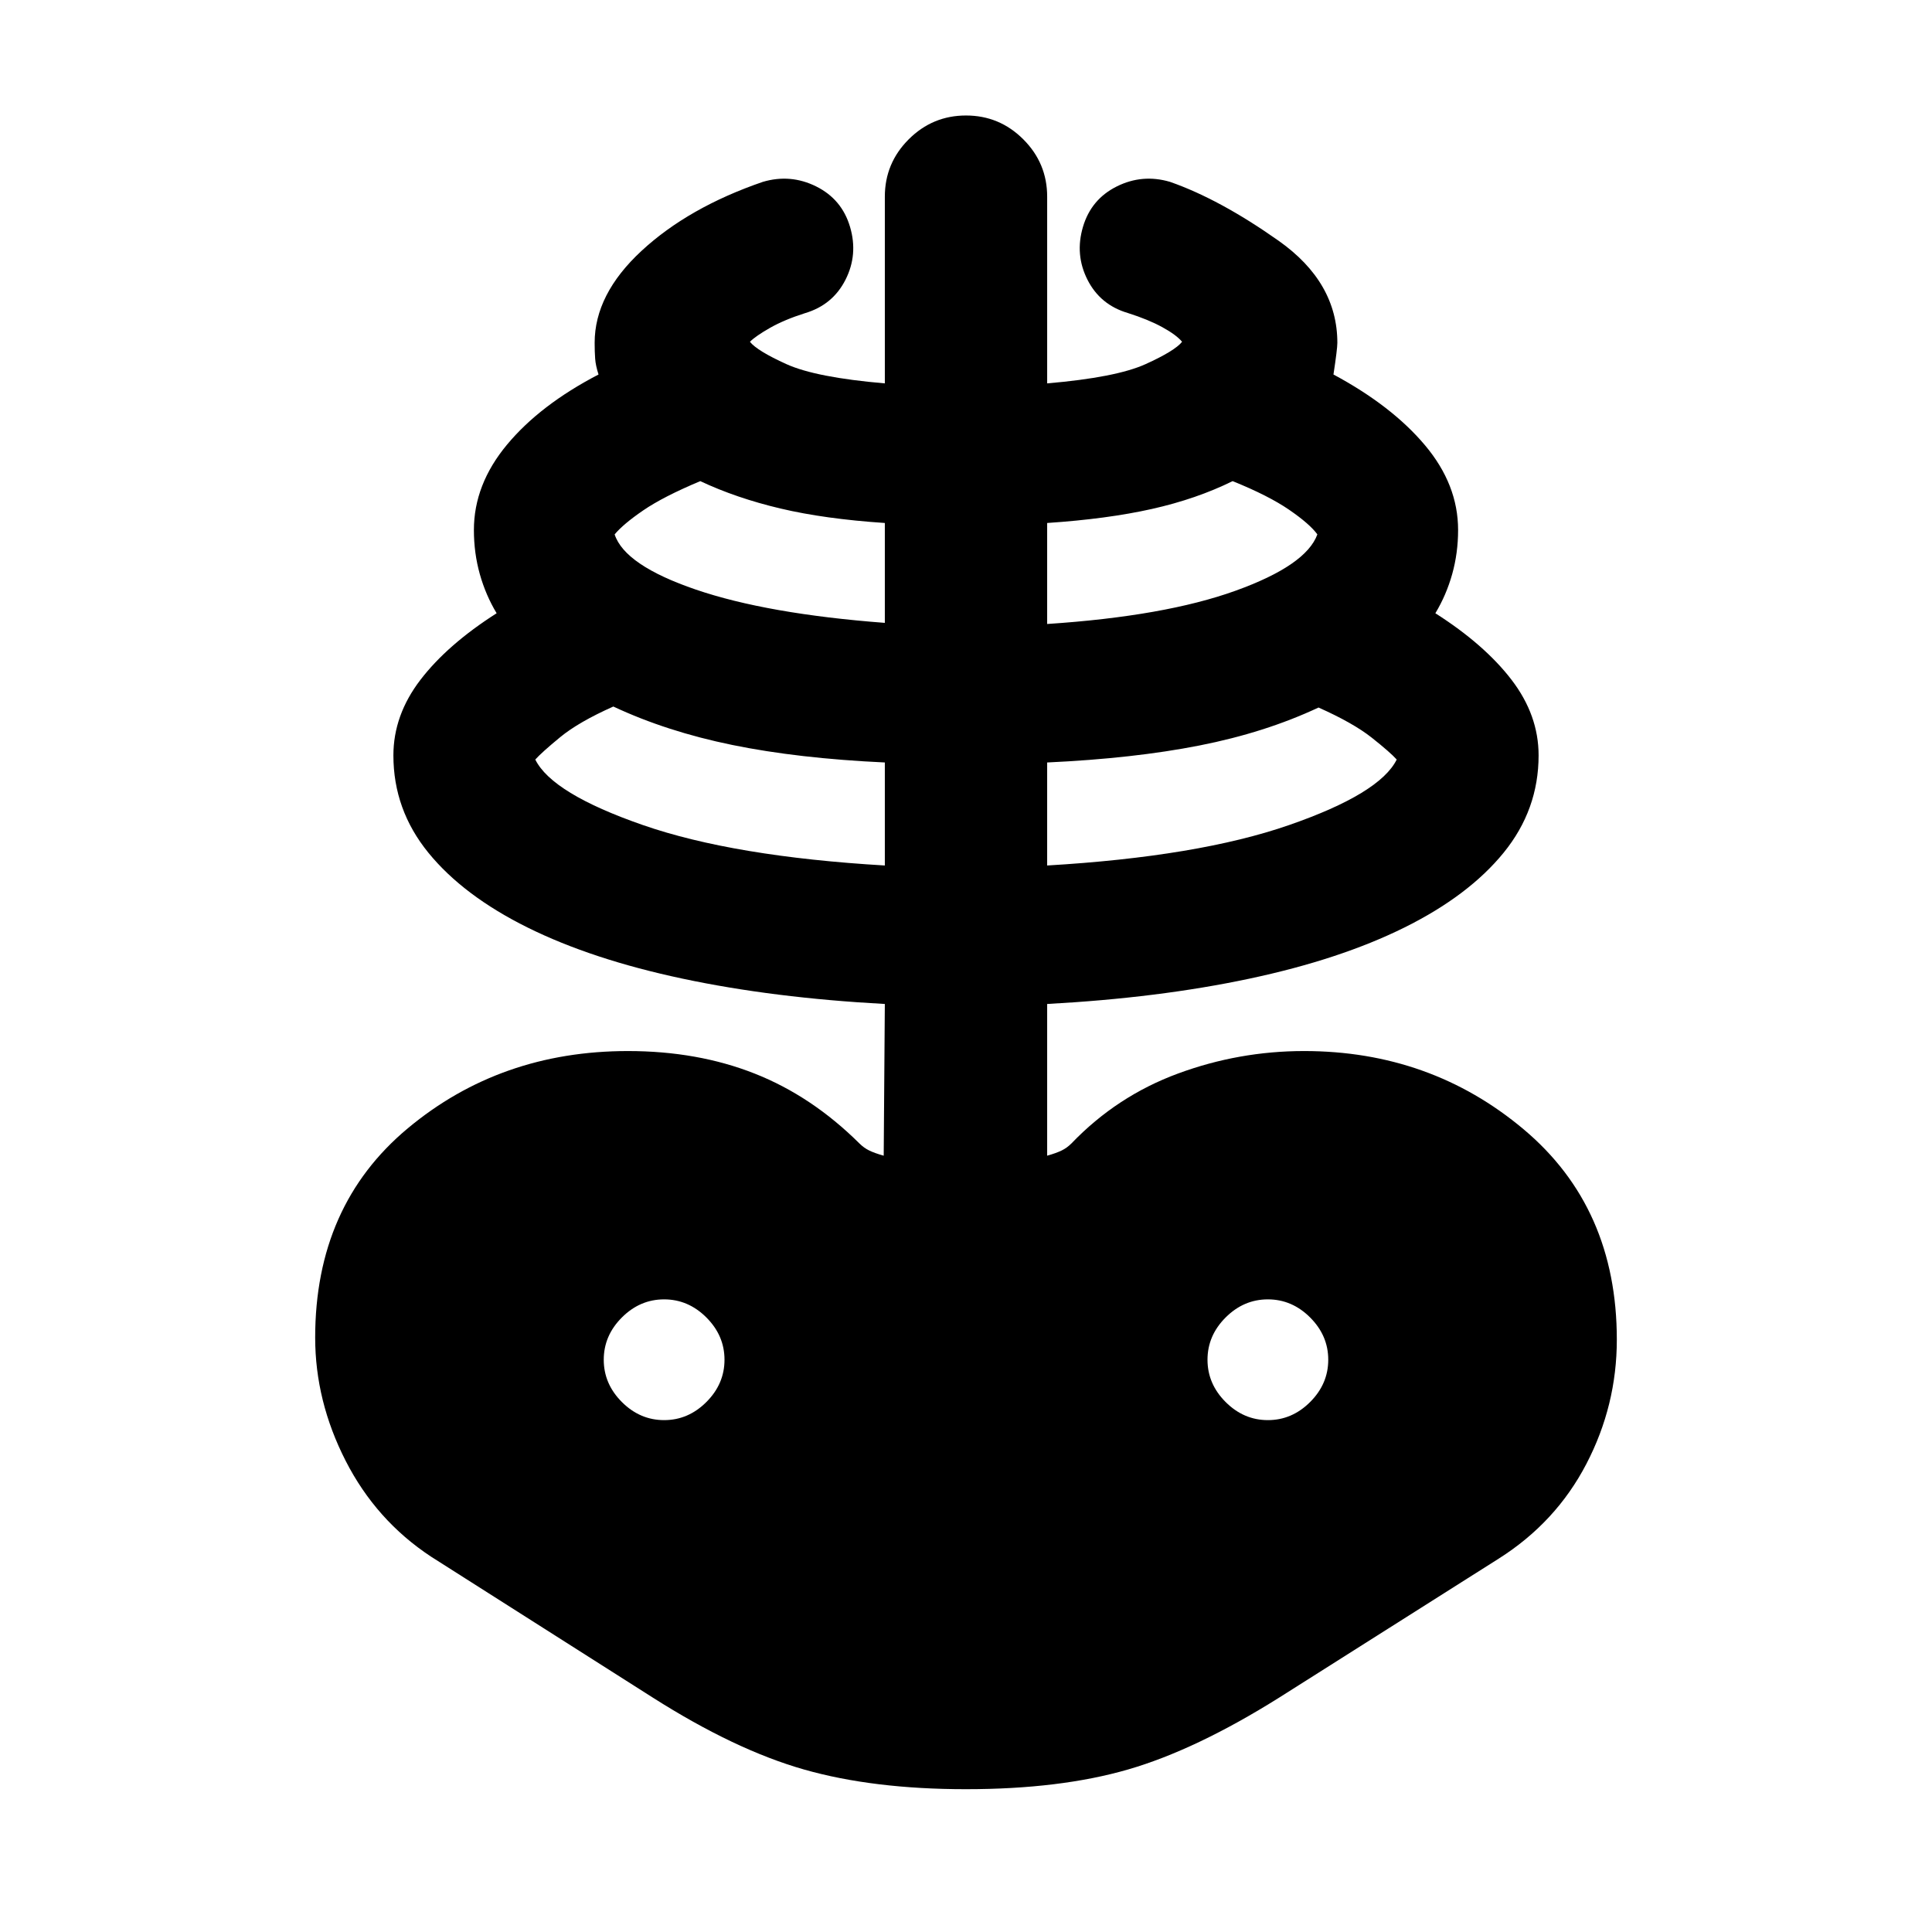 <svg xmlns="http://www.w3.org/2000/svg" height="24" viewBox="0 -960 960 960" width="24"><path d="M480-70.96q-46.13 0-80.48-9.78t-75.22-35.78l-110.13-70q-27.3-18-42.43-47.63-15.13-29.63-15.13-61.2 0-65.61 46.02-104T312-437.74q34.65 0 63 11.2 28.35 11.19 52.04 34.71 2.18 2.18 4.82 3.48 2.64 1.31 7.25 2.61l.56-75.39q-55.39-3-100.45-12.57-45.07-9.56-77.04-25.41-31.96-15.85-49.33-37.19-17.37-21.35-17.37-48.35 0-20 13.43-37.54 13.44-17.53 37.87-33.09-5.43-9-8.37-19.47-2.93-10.47-2.93-21.9 0-22.63 16.47-42.42 16.46-19.78 45.46-34.84-1.43-4.44-1.68-7.87-.25-3.44-.25-7.87 0-24.13 23.31-45.71 23.32-21.58 60.25-34.27 13.76-4.07 26.53 2.28 12.76 6.35 16.82 20.11 4.07 13.76-2.28 26.27T400-804.39q-10.22 3.24-17.36 7.29-7.14 4.06-10.01 6.93 3.57 4.5 18.17 11.12 14.61 6.61 48.87 9.55v-92.78q0-16.63 11.85-28.48 11.85-11.85 28.48-11.85 16.63 0 28.48 11.85 11.85 11.85 11.85 28.48v92.78q34.26-2.94 48.87-9.55 14.6-6.62 18.17-11.12-2.87-3.44-9.79-7.24-6.93-3.81-17.15-7.05-13.76-4.06-20.07-16.54-6.32-12.48-2.25-26.24 4.06-13.76 16.79-20.11t26.49-2.28q24.7 8.63 53.91 29.24 29.22 20.61 29.22 50.74 0 3.06-1.93 15.74 29 15.56 45.46 35.13 16.47 19.56 16.47 42.13 0 11.43-2.93 21.9-2.94 10.47-8.37 19.47 24.43 15.56 37.87 33.09 13.43 17.54 13.43 37.54 0 27-17.37 48.35-17.37 21.34-49.33 37.19-31.97 15.85-77.04 25.41-45.06 9.57-100.45 12.57v75.39q4.6-1.3 7.25-2.61 2.64-1.3 4.81-3.48 22.57-23.52 52.89-34.71 30.33-11.2 62.72-11.2 62.78 0 109.09 38.89 46.3 38.89 46.3 104.5 0 32.7-15.13 61.76-15.13 29.07-43.56 47.07l-109 69q-41.44 26-75.22 35.78-33.78 9.78-80.48 9.78Zm-40.33-458.98v-51.19q-43.06-2-75.74-8.69-32.67-6.68-59.17-19.11-17.22 7.67-26.4 15.22-9.19 7.56-12.38 11.12 8.35 16.89 53.48 32.56 45.13 15.66 120.21 20.09ZM330-254.35q12 0 21-9t9-21q0-12-9-21t-21-9q-12 0-21 9t-9 21q0 12 9 21t21 9ZM439.67-650.5v-49.63q-29.93-2-51.85-7.19-21.93-5.18-39.86-13.61-18.42 7.73-28.35 14.54-9.94 6.8-14.2 11.93 5.03 15.37 40.43 27.45 35.4 12.07 93.83 16.51Zm80.66 120.56q75.08-4.43 120.21-20.09 45.13-15.67 53.48-32.56-3.19-3.56-12.41-10.87-9.22-7.3-26.44-14.97Q628.67-596 596-589.57q-32.67 6.44-75.67 8.44v51.19Zm0-120q58.43-3.86 93.55-16.51 35.12-12.64 40.71-28.01-3.76-5.19-14.05-12.25-10.28-7.05-28.06-14.22-17.94 8.86-40.11 13.83-22.17 4.97-52.04 6.97v50.19ZM630-254.35q12 0 21-9t9-21q0-12-9-21t-21-9q-12 0-21 9t-9 21q0 12 9 21t21 9Z"/></svg>
